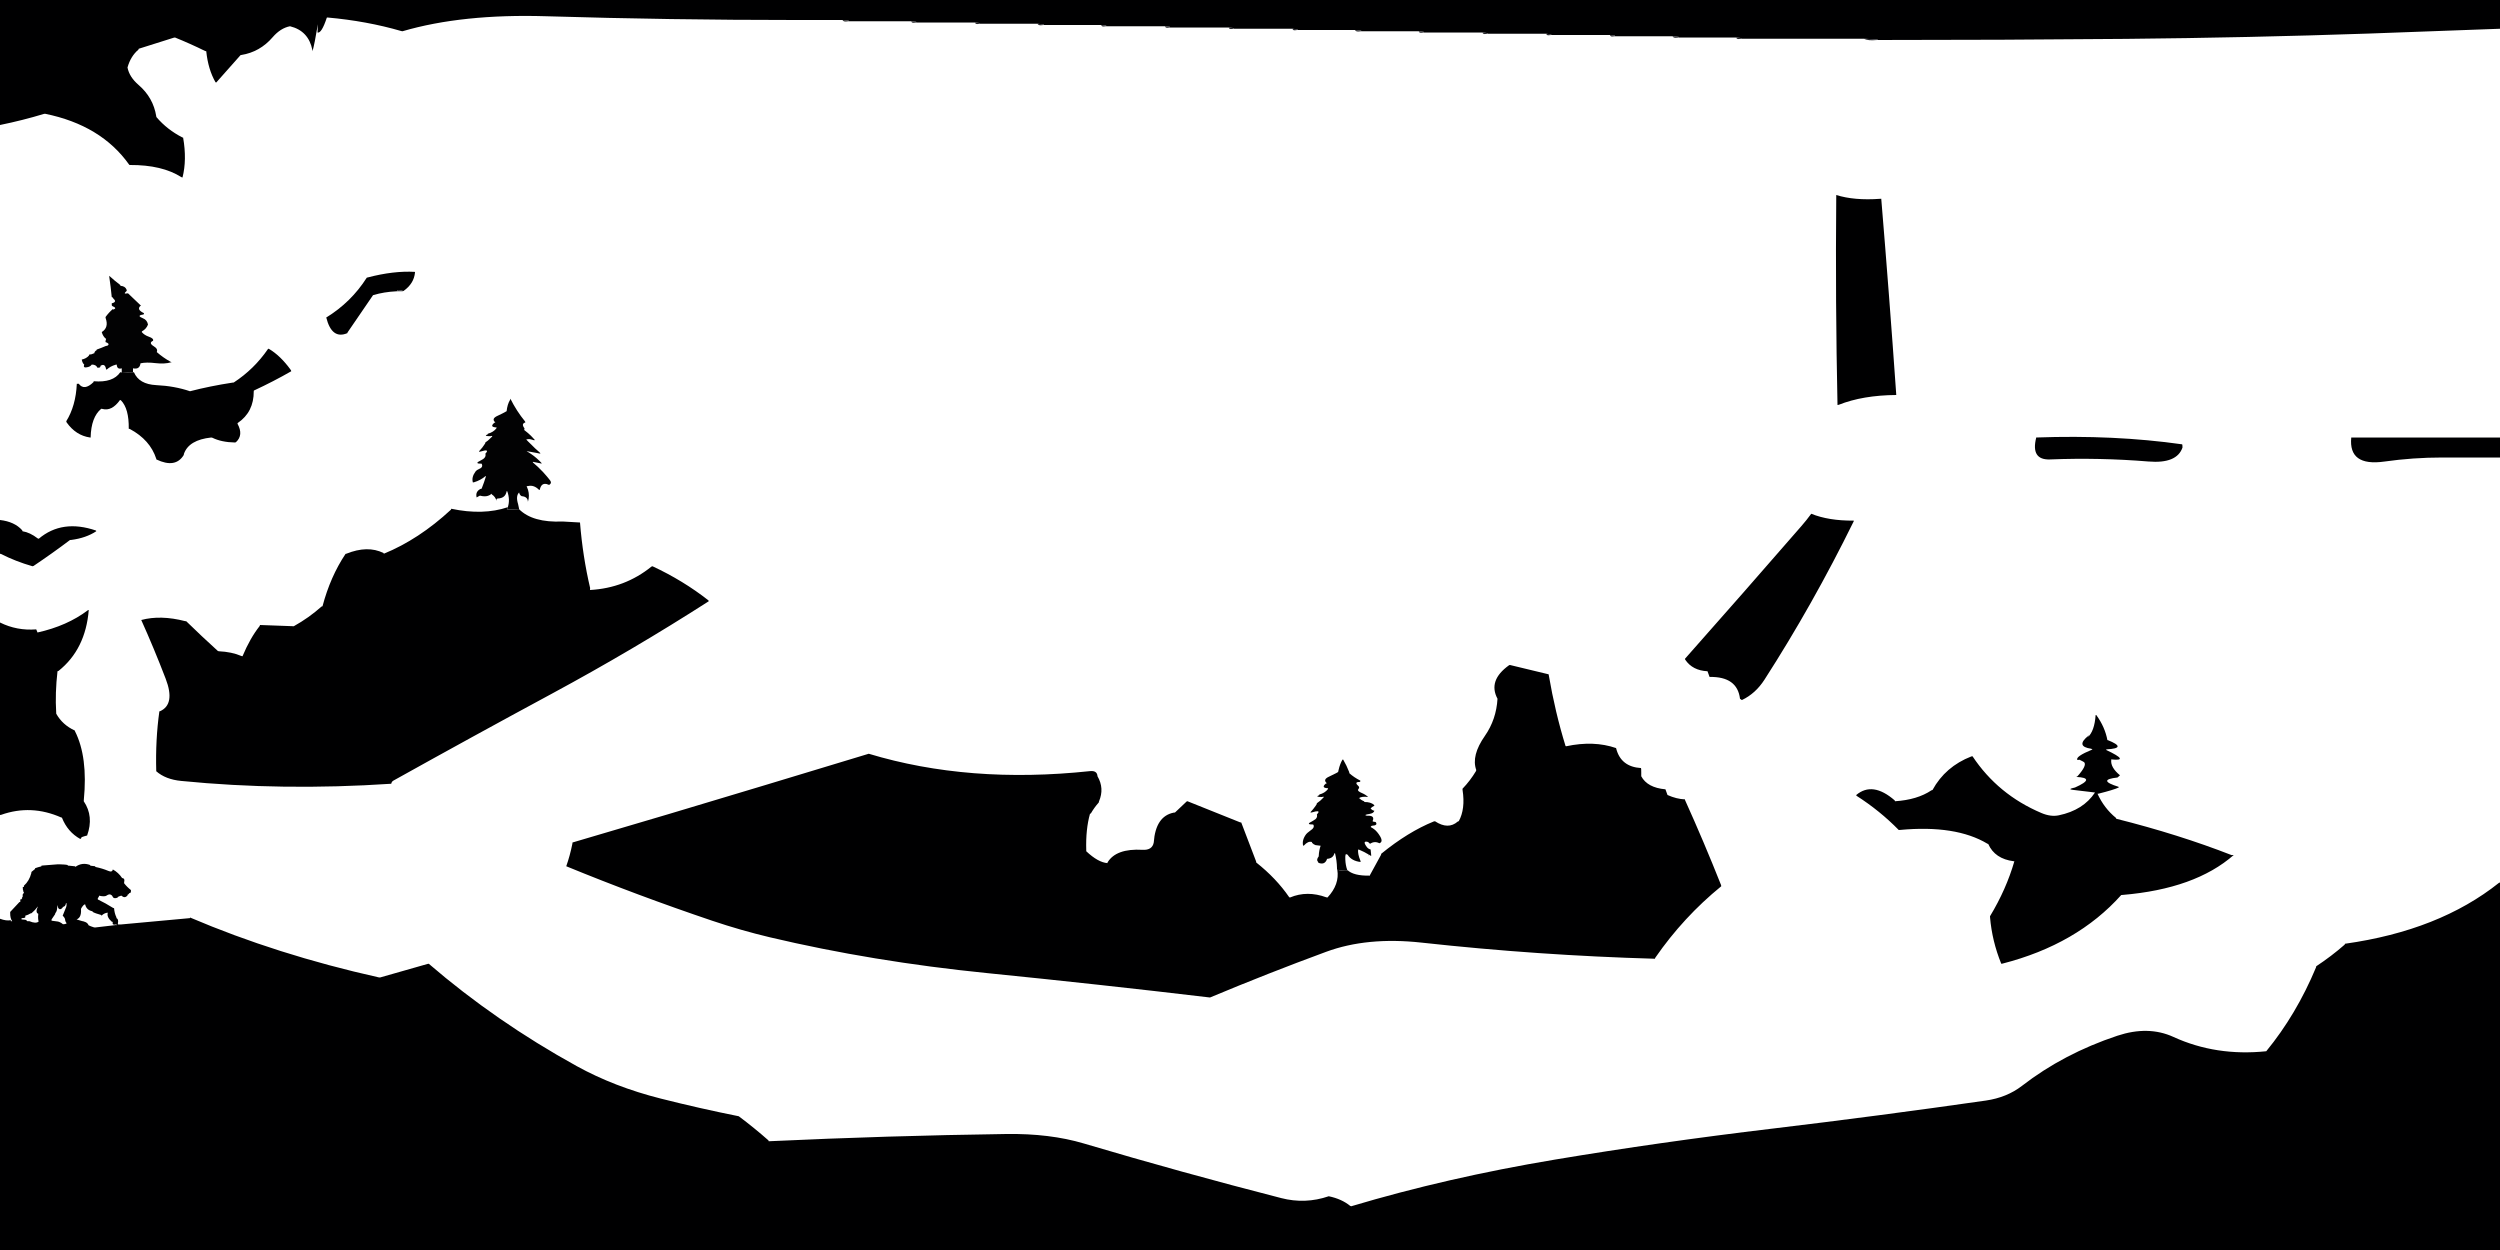 <svg xmlns="http://www.w3.org/2000/svg" xmlns:xlink="http://www.w3.org/1999/xlink" width="2000" height="1000">
  <defs/>
  <g>
    <path stroke="none" fill="#000001" d="M674 16 L636 16 Q536.5 16 437 13 369.95 10.95 322 25 L321.05 24.85 Q293.35 16.8 262 14 261.5 14 261.45 14.15 257.2 27 254 26 L254.3 19.4 Q251.6 35.55 250 41 L249.9 40 Q246.85 24.65 232 21 224.45 22.45 218.1 29.8 207.95 41.6 193 44 192.5 44 192.3 44.25 L173 66 172.4 65.8 Q166.5 55.5 165 41 L164.1 40.8 Q152.45 35.05 140 30 L139.05 30.15 111 39 110.75 39.7 Q104.5 45 102 54 103.45 61.55 110.8 67.9 122.6 78.05 125 93 125 93.5 125.25 93.8 133.75 103.75 146 110 L146.5 110.1 Q149.6 127.85 146 142 L145.15 141.75 Q129.65 131.85 104 132 103.5 132 103.35 131.75 80.9 100.1 36 91 L35.05 91.15 Q18.25 96.25 0 100 L0 99 0 0 199 0 398 0 597 0 796 0 995 0 1194 0 1393 0 1592 0 1791 0 1990 0 2000 0 2000 22 2000 23 1895 26.85 Q1798.7 30.15 1701 31.1 1601.5 32 1502 32 L1501.95 31.5 1491 31 1490 31 1393 31 1392.9 30.45 1389 30 1388 30 1343 30 1342.9 29.5 1338 29 1337 29 1292 29 1291.9 28.45 1288 28 1287 28 1241 28 1240.9 27.45 1237 27 1236 27 1190 27 1189.9 26.45 1186 26 1185 26 1139 26 1138.9 25.45 1135 25 1134 25 1089 25 1088.9 24.5 1084 24 1083 24 1038 24 1037.9 23.45 1034 23 1033 23 987 23 986.9 22.45 983 22 982 22 936 22 935.9 21.45 932 21 931 21 885 21 884.9 20.45 881 20 880 20 835 20 834.9 19.5 830 19 829 19 784 19 783.9 18.45 780 18 779 18 733 18 732.9 17.45 729 17 728 17 679 17 678.9 16.5 674 16 M1999 350 L2000 350 2000 365 2000 366 1954 366 Q1930.5 366 1907.45 369.25 1878.7 373.3 1881 350 L1999 350 M18.25 709.55 L19.15 709.55 19.15 708.55 Q23.4 704.8 25.05 698.5 L25.15 697.55 27.9 695.3 28.15 694.55 Q30.35 693.75 33.05 693.1 L33.15 692.55 34.15 692.4 46.2 691.45 48.8 691.5 49.25 691.5 49.7 691.55 50.15 691.55 50.25 691.55 52.65 691.75 54.15 692 54.25 692.55 55.25 692.55 60.15 693.05 60.25 693.55 Q65.65 689.6 72.1 692 L72.25 692.55 76.15 693 76.25 693.55 Q82.05 694.75 86.6 696.7 89.8 698.1 90.25 695.55 94.75 698.05 97.6 702.3 97.75 702.55 98.25 702.55 99.95 702.85 99.35 705.55 L99.25 706.55 Q101.65 709.65 104.75 712.05 L104.75 712.5 Q104.9 714.7 103.25 714.55 L103 715.3 102.25 715.55 102 716.35 Q99.75 719 97.25 716.55 L96.3 716.7 Q95.25 717.05 94.25 717.55 L94.1 718.1 Q91.05 719.25 90.25 717.55 89.8 716.55 89.2 716.05 L89.1 716.1 Q88.75 715.75 88.3 715.65 L88.3 715.6 Q87 715.25 85.2 716.5 83.7 717.55 79.25 716.55 L79.05 717.45 78.25 718.55 78.25 719.55 Q84.65 722.65 90.4 726.3 L91.15 726.55 91.25 726.55 Q91.6 730.75 93.05 733.65 L93.25 734.55 Q94.95 735.35 94.35 738.55 L94.25 739.55 96.15 739.55 96.25 739.55 97 739.55 151.95 734.5 152 734 Q221.75 763.75 303 781.9 L304 782 342.05 771.15 343 771 Q396.5 817.05 461.4 852.9 491.5 869.5 528.55 878.85 559.75 886.75 591 893 603.3 902.2 614.75 912.3 L615 913 Q710.1 908.55 805 907.2 839.8 906.7 866.95 914.75 945.45 938.05 1024.9 958.45 1044.2 963.45 1063 957 1073.35 959.15 1080.2 964.75 L1081 965 Q1157.65 942.1 1243.8 927.7 1328.15 913.6 1417.85 902.9 1502.75 892.75 1588.65 880.45 1605.5 878 1617.55 868.7 1650.9 842.9 1693.85 828.6 1718.65 820.35 1738.75 829.55 1772.8 845.15 1813 841 1837.1 811.6 1852.8 773.95 L1853 773 Q1865.05 765.05 1875.75 755.7 L1876 755 Q1951.4 744.4 1999.2 706.25 L2000 706 2000 801 2000 1000 1990 1000 1791 1000 1592 1000 1393 1000 1194 1000 995 1000 796 1000 597 1000 398 1000 199 1000 0 1000 0 934 0 735 Q5.05 736.9 8.65 736.15 L8.65 736.95 9.75 736.95 Q8.1 734.6 8.15 730.55 L8.15 729.55 15.4 721.8 Q15.65 721.55 16.15 721.55 L16.25 721.5 16.25 720.55 16.25 719.55 Q17.9 719.7 17.75 717.55 L18.15 717.55 18.15 716.55 18.15 715.55 18.95 714.45 19.15 713.55 19 713.55 18.7 713.45 Q18.25 711.55 18.25 709.55 M1629 350 Q1691.25 347.75 1745.65 355.45 1746 355.5 1746 358 1741.55 371.1 1718.75 369.2 1679.5 366 1640.05 367.55 1624.4 368.15 1629 350 M1469 156 Q1483.45 160.55 1504 159.05 L1505 159 Q1511.45 236.55 1516.95 315 L1517 316 Q1490.2 316.2 1470.95 323.85 L1470 324 Q1468.25 241.75 1469 157 L1469 156 M1483 417 Q1450.2 483.7 1411.6 543.7 1404.4 554.9 1393.5 560.05 L1392 559 Q1389.85 541.15 1367.65 541.55 L1366 537 Q1354.05 536.4 1348.25 527.85 1348 527.5 1348 527 1394.75 474.25 1441 421 1445.2 416.2 1449 411 1462.85 416.65 1483 416.5 L1483 417 M1077.75 695.85 Q1082.7 700.8 1096 700.5 L1096 700 1104.8 683.9 1105 683 Q1126.45 665.5 1147.05 657.15 L1148 657 Q1158.5 663.95 1166.2 657.25 1166.5 657 1167 657 1172.4 647.2 1170.05 632 L1170 631 Q1176.15 624.6 1180.8 616.85 L1181 616 Q1176.85 604.5 1187.95 588.65 1197.05 575.55 1198 559 1190.2 544.4 1207.15 532.25 1207.5 532 1208 532 L1238.9 539.45 1239 540 Q1244.1 569.85 1252.45 596.85 L1253 597 Q1275 592.3 1292.85 598.45 L1293 599 Q1296.8 613.45 1312.8 614.45 1313 614.5 1313 618 L1313 621 Q1317.85 630.15 1332.35 631.45 L1334 636 Q1341.25 639.25 1348 639.5 L1348 640 Q1363.1 673.4 1376.85 708.05 L1377 709 Q1346.7 733.7 1324.25 766.15 1324 766.5 1324 767 1230.65 764.35 1137.3 754.1 1093.8 749.3 1060.9 761.45 1014.2 778.65 968 798 879 787.45 789.85 778.5 698.15 769.3 615.75 749.8 592.7 744.3 569.8 736.6 509.7 716.3 453 693 456 684.5 457.9 675 L458 674 Q534.95 651.45 611.75 628.2 L695 603 Q775.05 627.2 872 616.9 877.7 616.3 878 621 883.65 630.7 879.2 641.1 L879 642 Q875.45 645.95 872.65 650.8 L872 651 Q868.5 663.5 869 680 L869 681 Q878.5 689.95 886 690.5 L886 690 Q892.8 678.65 914 679.85 921.8 680.3 923 674 924.5 652.95 939 650.1 L940 650 949.25 641.25 Q949.5 641 950 641 L992.05 657.85 993 658 1004.85 689.05 1005 690 Q1021 702.65 1031.35 717.75 L1032 718 Q1045.7 712.25 1061.05 717.85 L1062 718 Q1071.75 707.55 1069.85 695.8 1073.6 696.8 1078.05 696.6 L1077.75 695.85 M1095.2 683.75 L1094.9 684.65 1094.9 683.6 1095.2 683.75 M1577.05 605.15 L1578 605 Q1598.35 635.65 1633.1 650.4 1640.6 653.6 1647.05 652.25 1666.65 648.15 1676 634 L1658.35 631.9 Q1653.55 631.4 1660 630 1677.3 622.3 1661 621.55 L1662 621 Q1669.8 612.25 1667.3 609.75 1667 609.45 1663.6 607.8 L1662 608 Q1659.8 605.4 1674 599.55 L1673 599 Q1659.95 597.15 1670.95 588.4 1671.8 587.75 1670 590 1675.6 585.15 1676.5 572.05 L1677 572 Q1684.05 581.65 1686 592.5 L1686 592 Q1702.65 598.6 1685.05 599.5 L1685 600 Q1704.55 609.2 1689 607.5 L1689 608 Q1688.3 613.9 1696 620.25 L1694 622 Q1677.05 623.9 1694.85 629.45 L1695 630 Q1690.75 631.95 1678.95 634.9 L1678 635 Q1683.35 646.65 1692.75 654.3 L1693 655 Q1742.95 667.55 1785.2 684.05 L1787 684 Q1756.1 711.1 1698 715.95 L1697 716 Q1661.6 755.6 1601.95 770.9 L1601 771 Q1593.65 752.85 1592.05 734 L1592 733 Q1605 711.5 1611.5 689 L1611 689 Q1595.9 687.1 1590.6 675.2 L1590 675 Q1564.7 659.8 1520 663.95 L1519 664 Q1503.9 648.6 1485.25 636.65 1485 636.5 1485 636 1498.05 624.95 1515.75 640.3 L1516 641 Q1533.85 639.85 1545.15 632.25 L1546 632 Q1556.25 613.25 1577.05 605.15 M318 233 L317 233.05 Q307.05 233.55 299 236 298.5 236 298.35 236.25 L278 266 Q278 266.5 277.8 266.55 265.45 271.75 261 254 280.85 241.85 293.35 222.25 293.5 222 294 222 314.95 216.5 331.95 217.5 L332 218 Q331.15 226.9 322.85 232.75 L322 233 321.9 232.45 318 232 318 233 M415.2 407.3 Q426.1 418.25 450.05 417.2 L464 418 Q466.2 445.3 472.1 470.4 L472 472 Q499.95 470.45 521.2 453.25 L522 453 Q546.55 464.45 566.75 480.3 L567 481 Q506.4 519.9 441.5 554.95 378.65 588.85 314.7 624.5 313.3 625.3 313 627 226.1 632.8 145 624.75 132.45 623.55 125 617 124.3 591.7 127.5 569.05 L128 569 Q140.4 563.45 132.55 543 123.1 518.4 113 496 128.45 491.85 148.05 496.9 L149 497 Q161.4 509.1 174.25 520.75 L175 521 Q185.5 521.5 193.1 524.8 L194 525 Q200.1 510.45 207.75 500.8 L208 500 234 500.95 235 501 Q247.2 494.2 257.2 485.25 L258 485 Q264.3 461.3 276.35 443.25 276.5 443 277 443 294.1 436.1 306.8 442.4 307 442.5 307 443 335.05 431.55 360.75 407.75 L361 407 Q386.5 412.4 406.25 405.75 L405.5 407.55 Q410.4 407.7 415.2 407.3 M106.4 297.8 L107.15 297.8 Q111.2 307.4 124.95 308.1 139.7 308.8 152 313 168 308.85 186 306.1 L187 306 Q203.3 295.35 214.35 279.25 214.5 279 215 279 224.45 284.55 232.75 296.15 L233 297 Q218.7 305.2 203.2 312.4 203 312.5 203 313 203.1 329.6 190.25 338.35 190 338.5 190 339 195 348.05 188.75 353.75 L188 354 Q177.2 353.8 169.9 350.2 L169 350 Q151.1 351.9 147.15 363.05 147 363.5 147 364 140.4 374.85 125.2 367.6 125 367.5 125 367 120.1 351.9 103.9 343.2 L103 343 Q103.25 326.85 96.75 320.25 L96 320 Q89.45 329.2 81.95 327.15 L81 327 Q72.9 333.65 72.5 350 L72 350 Q60.65 348.35 53.25 337.85 L53 337 Q60.65 324.7 61.45 307.05 L63 307 Q67.35 312.9 74.75 305.75 L75 305 Q90.45 306.3 96.2 297.8 L97.4 297.8 97.4 298.4 Q101.9 298 106.4 298.2 L106.4 297.8 M57 431.95 L56 432 Q41.75 442.75 26.85 452.75 L26 453 Q12.4 449.1 0.9 443.2 L0 443 0 442 0 416 Q11.65 417.35 17.75 424.2 L18 425 Q23.9 425.9 30.2 430.75 L31 431 Q49.75 415.15 76.85 424.45 L77 425 Q68.85 430.4 57 431.95 M71 488 Q68.45 519.5 46.8 536.75 L46 537 Q44 554.5 44.95 570 L45 571 Q50.05 579.95 59.8 584.4 L60 585 Q70.4 605.6 67.05 640 L67 641 Q75.2 653.1 69.7 668.4 67.25 669 65.25 669.75 L65 670.5 64.25 671.2 Q54.1 665.6 49.55 654.15 49.5 654 49 654 24.95 643.35 0.95 651.85 L0 652 0 651 0 498 Q13.45 504.7 29 503.5 L30 506 Q53.75 500.7 70.2 488.25 70.5 488 71 488 M53.15 722.55 L53.05 722.55 52.75 722.6 Q52.45 725.25 50.25 725.55 L50 726.3 Q48.85 727.4 48 727.35 46.9 727.3 46.25 725.55 L46.15 725.55 46.15 724.55 45.75 724.55 Q45.95 728.75 44.25 730.55 L44.05 731.4 41.25 735.55 41.25 736.55 46.45 737.25 Q48.7 737.9 50.3 739.35 52.3 739.45 53.35 738.65 L52.85 737.95 Q52.15 737.05 52.05 735.55 51.95 734.3 50.15 732.55 L53 725.5 53.15 724.55 53.25 724.55 53.25 723.55 53.25 722.55 53.15 722.55 M90.15 737.55 L89.35 737.3 Q85.4 733.8 86.15 730.55 L86.15 730.1 Q83.1 730.5 81.25 732.55 L81.25 732.45 81.15 732.55 81 732 Q76.2 730.7 74.15 729.55 L74.05 729.05 Q69.1 728.1 68.15 723.55 L67.95 723.5 Q66.9 723.55 65.1 726.45 64.75 727.05 64.8 727.5 65.05 731.25 63.85 733.35 62.95 734.9 61.25 735.55 L65.95 736.95 66.65 736.95 66.85 737.2 67.3 737.3 67.65 737.4 Q70.05 738.1 70.9 740.25 72.7 741.15 75.05 741.85 L76 742 93.15 740 93.15 740.55 93.25 740.55 93.25 739.55 93.15 739.55 92.25 739.65 91.4 739.75 Q89.75 739.7 90.25 737.65 L90.15 737.55 M18.65 734.45 L17.25 734.55 17.25 735.55 19.65 735.75 21.15 736 21.25 736.55 21.85 736.95 23.5 736.95 Q28.7 739.15 30.9 737.25 30.25 734.9 30.6 731.6 L30.65 731.05 Q28.15 730.05 30.15 725.55 L30.15 725.2 Q28.15 728.1 25.25 730.55 L25.15 730.55 24.4 730.75 Q22.6 731.9 20.25 732.55 L20.25 733.55 20.1 734.1 18.65 734.45"/>
    <path stroke="none" fill="#010102" d="M1069.85 695.8 L1069.6 695.7 1069.6 694.45 Q1069.5 688.6 1068.05 682.7 L1067.5 682.6 Q1066.6 686.7 1061.55 687.1 L1061.5 687.6 Q1059.6 692.25 1054.7 690.2 L1054.5 689.6 Q1052.8 687.85 1054.95 685.15 L1055 684.6 Q1055.2 680.3 1056.5 676.6 L1052.45 676.1 Q1050.8 675.55 1049.75 674.35 1049.5 674.1 1049.5 673.6 1046.5 672.65 1043.2 676.35 L1042.5 676.6 Q1041.4 671.95 1045 667.25 1045.5 666.6 1045.95 666.3 L1050 663.1 1050.7 662.2 Q1051.45 660.65 1050.5 659.6 1044.1 659.7 1049.7 657.05 L1052.45 655.3 Q1054.15 653.65 1053.5 651.6 1056.6 648.35 1052.45 649.15 L1049.6 649.9 1048.5 650.1 1048.5 649.6 Q1050.65 647.35 1052.45 644.75 L1053.3 643.45 1053.5 642.6 Q1056.5 640.6 1058.8 638 1059.65 637 1057.5 637.6 1051.55 637.6 1055.35 636.15 L1055.5 635.6 Q1059.85 634.45 1062.25 631.4 L1062.5 630.6 Q1056.45 630.35 1060.7 626.85 L1061.5 626.6 Q1057.95 623.65 1063.35 621.25 L1068.95 618.5 1070.5 617.6 1070.9 615.85 Q1071.9 611.4 1073.9 607.8 L1074.5 607.6 Q1077.3 612.35 1079.35 617.65 L1079.5 618.6 Q1083.2 621.9 1088.1 624.4 1088.5 624.6 1088.1 625.4 L1087.5 625.6 Q1082.95 625.5 1087 629.15 1087.5 629.6 1087.2 630.5 L1086.5 631.6 Q1085.75 632.85 1089.55 634.45 1092.45 635.65 1094.5 637.6 1089.3 636.9 1087 638.6 L1087.5 638.6 Q1088.95 640.15 1091.35 641.05 L1091.5 641.6 Q1096.55 641.55 1099.25 643.9 L1099.5 644.6 Q1097.5 645.6 1096.5 646.6 L1096.85 647.1 Q1097.8 648.3 1099.5 648.6 1098.95 650.6 1095.6 651.15 1090.35 651.95 1093.5 652.6 1100.2 652.15 1098.1 656.85 1098 657.1 1098.6 657.3 L1100.5 657.6 Q1102.65 660.35 1097.55 660.6 1097.05 660.6 1096.5 661.6 1100.45 663.6 1102.95 667.3 L1104 668.9 Q1106.75 673.5 1103.5 674.6 1099.7 672.6 1096.1 675 L1095.5 674.6 1094.5 673.6 Q1089.5 672.2 1093.45 677.6 1094.55 679.1 1096.5 679.6 L1097 684.6 1096.5 684.6 1095.2 683.75 1094.9 683.6 Q1091.35 681.45 1087.4 679.8 L1086.5 679.6 Q1086.05 683.05 1088.35 688.65 L1088.5 689.6 Q1081.3 688.8 1078.15 683.85 1078 683.6 1077.5 683.6 1076 682.15 1076.25 687.6 1076.45 692.3 1077.75 695.85 L1078.05 696.6 Q1073.6 696.8 1069.85 695.8 M1087.8 694.65 L1087.65 694.7 1087.65 694.6 1087.8 694.65"/>
    <path stroke="none" fill="#010102" fill-opacity="0.996" d="M406.25 405.75 L406.3 405.6 Q408.2 399.75 405.85 393.1 L405.3 392.95 Q404.4 398.55 398.3 398.8 396.8 398.85 397.25 400.75 396.3 397.35 393.55 395.6 393.3 395.45 393.3 394.95 392.05 396.15 390.4 396.65 387.75 397.5 384.15 396.55 383.8 396.45 383.25 396.85 L381.3 397.95 Q380.15 393.3 384.4 391.15 L385.3 390.95 Q387.3 385.95 388.8 380.95 L388.3 380.95 Q384.55 384.2 379.25 385.8 L378.3 385.95 Q377.05 381.7 380.5 377.1 381.35 376 383.05 375.3 386.85 373.85 385.3 370.95 378.9 371.05 384.5 368.4 389.3 366.2 388.3 362.95 392.25 358.8 384.4 361.25 L383.3 361.45 383.3 360.95 Q386 358.15 388.1 354.8 L388.3 353.95 390.4 352.4 393.6 349.35 Q394.45 348.35 392.3 348.95 L390.4 348.9 Q387.1 348.65 390.15 347.5 L390.3 346.95 390.4 346.95 Q394.7 345.75 397.05 342.75 L397.3 341.95 Q391.25 341.7 395.5 338.2 L396.3 337.95 Q392.75 335 398.15 332.6 401.8 330.95 405.3 328.95 405.85 323.5 408.1 319.8 L408.3 318.95 Q413.3 328.95 420.05 337.15 L420.3 337.95 Q416.8 338.95 419.5 342.55 419.8 342.95 419.3 343.95 L422.4 346.45 424.8 348.65 427.55 351.6 Q428.45 352.6 426.3 351.95 L425.85 351.8 Q423.75 351.1 422.4 351.3 421.4 351.4 420.8 351.95 L421.3 351.95 422.4 353.1 428.1 358.7 432.05 362.25 432.3 362.95 429.3 362.35 422.4 361.1 422.3 361.05 421.3 360.95 422.4 361.6 Q427.35 364.55 431.3 368.45 L433.05 370.2 433.3 370.95 432.05 370.6 426.3 369.45 426.3 369.95 Q430.5 373.45 434.3 377.5 L437.4 381 439 382.95 440.1 384.35 Q441.7 386.45 439.3 387.95 L437.5 387.3 437.15 387.2 436.8 387.15 Q432.9 386.55 431.8 391.85 L431.3 391.95 Q427.15 387.7 422.4 388.85 L422.25 388.85 421.3 388.95 422.4 391.8 Q423.85 396.6 422.4 401.15 L422.3 401.45 422.3 400.95 Q421.95 397.3 417.4 396.95 L416.8 396.6 Q415.6 395.65 415.3 393.95 412.45 396.8 414.45 403.2 L415.15 406.45 415.25 407.3 415.2 407.3 Q410.4 407.7 405.5 407.55 L406.25 405.75"/>
    <path stroke="none" fill="#020203" d="M97.4 297.8 L97.4 295.65 97.4 294.65 Q93.6 295.8 93.4 291.65 L92.45 291.8 Q88.25 293 85.4 295.65 L84.9 295.55 Q84.05 290.35 80.4 292.65 80.55 294.3 78.35 294.15 L77.9 294.15 Q76.9 291.65 73.4 291.65 72.4 293.15 70.4 293.65 66.3 294.75 67.3 291.95 L67.4 291.65 Q65.95 290.6 65.4 287.65 69.1 286.85 71.15 284.45 L71.4 283.65 Q73.35 283.6 74.55 282.9 74.9 282.65 75.4 282.65 75.7 280.95 77.2 280.25 L77.4 279.65 Q81.1 278.35 84.5 276.85 L85.4 276.65 86.2 276.4 Q88.1 274.9 84.4 273.65 84.4 272.65 84.7 271.75 L84.9 271.15 Q82.35 269.25 81.4 265.65 87.2 262.05 84.55 254.6 84.4 254.15 84.4 253.65 87.15 249.85 90.4 247.15 L90.4 247.65 Q94.25 246.65 89.75 244.8 89.4 244.65 89.4 243.65 L89.4 242.65 Q93.75 241.6 90.9 239.1 L90 237.85 89.4 237.65 Q88.6 229.45 87.45 221.65 L87.4 220.65 Q91.55 224.5 96.15 227.95 L96.4 228.65 Q100.15 228.9 101.25 231.7 L101.4 232.65 Q98.25 235.45 101.4 234.75 L102.4 234.65 112.9 244.65 112.4 244.65 Q109.05 247.6 115 250.45 115.4 250.65 115 251.45 L114.4 251.65 Q108.9 252.5 114.4 254.65 117.65 255.9 118.4 259.65 117 263.25 113.6 265.05 L113.4 265.65 Q115.45 268.1 119.15 269.4 123.2 270.8 122.4 272.65 118.6 274.35 123.15 277.1 126.55 279.15 125.4 281.65 130.45 286.1 136.5 289.45 L136.85 289.6 137.4 289.65 136.85 289.85 Q131.75 291.35 124.4 290.5 117.1 289.6 112.4 290.65 111.75 295.85 106.4 294.65 L106.4 295.65 106.4 297.8 106.4 298.2 Q101.9 298 97.4 298.4 L97.4 297.8"/>
    <path stroke="none" fill="#545a68" d="M53.15 724.55 L53.15 723.55 53.15 722.55 53.25 722.55 53.25 723.55 53.25 724.55 53.15 724.55"/>
    <path stroke="none" fill="#535761" d="M48 727.35 Q46.85 727.4 46.15 725.55 L46.25 725.55 Q46.9 727.3 48 727.35"/>
    <path stroke="none" fill="#6f717d" d="M19 713.55 L18.6 713.45 Q18.15 711.55 18.15 709.55 L18.25 709.55 Q18.25 711.55 18.7 713.45 L19 713.55"/>
    <path stroke="none" fill="#3e424b" d="M16.15 721.55 L16.15 720.55 16.15 719.55 16.25 719.55 Q17.8 719.65 17.65 717.55 L17.75 717.55 Q17.9 719.7 16.25 719.55 L16.25 720.55 16.25 721.5 16.15 721.55"/>
    <path stroke="none" fill="#4b4b53" d="M90.15 737.55 L90.25 737.65 Q89.75 739.7 91.4 739.75 89.6 739.8 90.15 737.55"/>
    <path stroke="none" fill="#48484d" d="M93.15 739.55 L93.25 739.55 93.25 740.55 93.15 740.55 93.15 740 93.15 739.55"/>
    <path stroke="none" fill="#26262b" d="M729 17 L732.9 17.45 733 18 732 18.1 Q729.3 18.7 729 17 M830 19 L834.9 19.5 835 20 834 20.1 Q830.8 20.7 830 19 M932 21 L935.9 21.45 936 22 935 22.1 Q932.3 22.7 932 21 M983 22 L986.9 22.45 987 23 986 23.1 Q983.3 23.7 983 22 M1084 24 L1088.9 24.5 1089 25 1088 25.1 Q1084.8 25.7 1084 24 M1186 26 L1189.9 26.45 1190 27 1189 27.1 Q1186.3 27.7 1186 26 M1237 27 L1240.9 27.45 1241 28 1240 28.1 Q1237.3 28.7 1237 27 M1338 29 L1342.9 29.5 1343 30 1342 30.1 Q1338.8 30.7 1338 29"/>
    <path stroke="none" fill="#25252a" d="M780 18 L783.9 18.45 784 19 783 19.1 Q780.3 19.7 780 18 M1034 23 L1037.9 23.45 1038 24 1037 24.1 Q1034.3 24.7 1034 23 M1288 28 L1291.9 28.45 1292 29 1291 29.1 Q1288.3 29.7 1288 28 M1491 31 L1501.95 31.5 1502 32 1501 32.05 Q1494.75 32.75 1491 31"/>
    <path stroke="none" fill="#27272c" d="M881 20 L884.9 20.45 885 21 884 21.1 Q881.3 21.7 881 20 M1135 25 L1138.9 25.45 1139 26 1138 26.1 Q1135.3 26.7 1135 25 M1389 30 L1392.9 30.45 1393 31 1392 31.1 Q1389.3 31.7 1389 30"/>
    <path stroke="none" fill="#262627" d="M674 16 L678.9 16.5 679 17 678 17.1 Q674.8 17.7 674 16"/>
    <path stroke="none" fill="#252529" d="M322 233 L321 233 318 233 318 232 321.9 232.45 322 233"/>
  </g>
</svg>